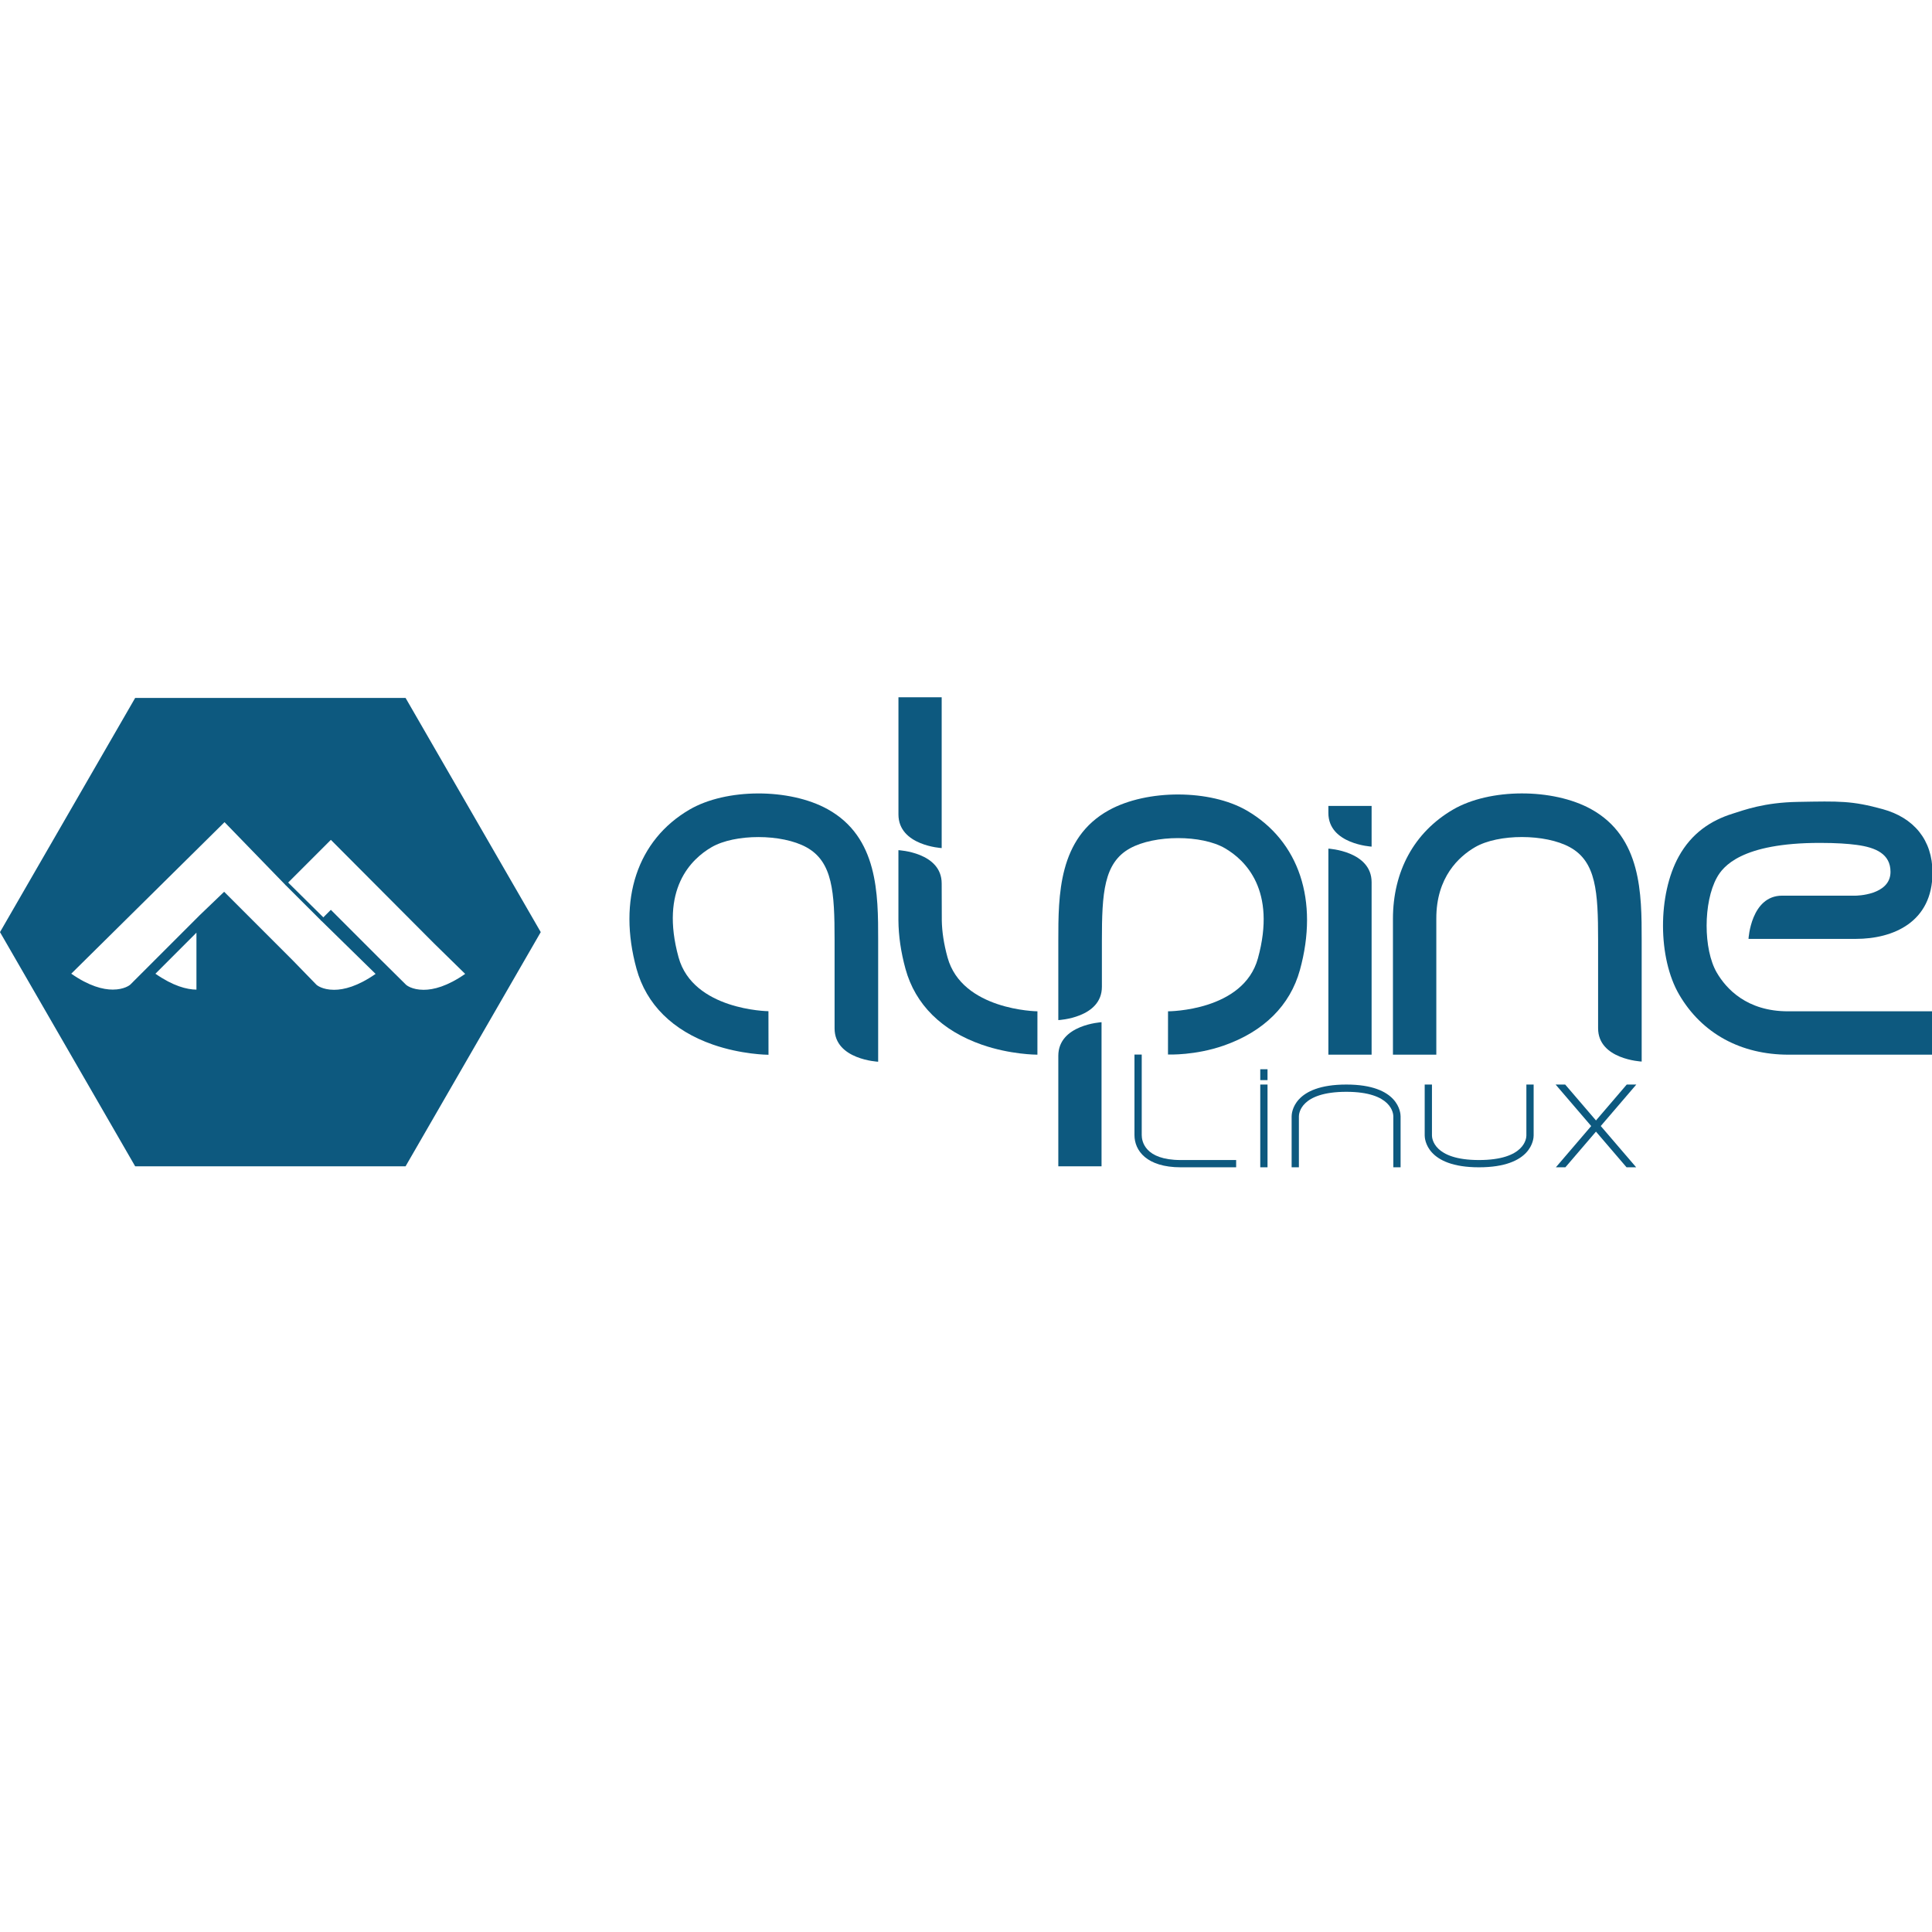 <?xml version="1.0" encoding="UTF-8" standalone="no"?>
<!-- Created with Inkscape (http://www.inkscape.org/) -->
<svg xmlns="http://www.w3.org/2000/svg" id="svg2" version="1.1" viewBox="0 0 665 665">
    <defs id="defs6">
        <clipPath clipPathUnits="userSpaceOnUse" id="clipPath16">
            <path d="M 0,560 960,560 960,0 0,0 0,560 z" id="path18"/>
        </clipPath>
    </defs>
    <g transform="translate(0,240)">
        <g id="g10" transform="matrix(1.25,0,0,-1.25,-267.557,592.225)">
            <g id="g20" transform="translate(686.784,397.958)" style="fill:#0d597f;fill-opacity:1">
                <path
                        d="m 0,0 c -3.74,6.413 -3.73,19.372 0.023,26.161 1.64,2.969 6.622,9.559 28.367,9.559 4.468,0 7.739,-0.229 10.148,-0.554 5.278,-0.71 9.297,-2.509 9.297,-7.425 0,-6.49 -9.565,-6.55 -9.565,-6.55 l -20.27,0 C 9.392,21.191 8.734,9.287 8.734,9.287 l 9.17,0 20.366,0 c 10.375,0 21.125,4.649 21.125,18.258 0,9.047 -5.207,15.135 -13.71,17.468 -8.498,2.332 -11.809,2.206 -23.391,1.998 C 13.02,46.845 7.679,44.81 4.305,43.752 -1.609,41.896 -6.907,38.432 -10.48,31.966 -16.297,21.438 -16.244,4.03 -10.365,-6.047 -4.08,-16.821 6.696,-22.587 19.723,-22.597 l 39.672,0 10e-4,11.943 -39.714,0 C 8.246,-10.688 2.571,-4.408 0,0"
                        style="fill:#0d597f;fill-opacity:1;fill-rule:nonzero;stroke:none" id="path22"/>
            </g>
            <g id="g24" transform="translate(441.93,442.965)" style="fill:#0d597f;fill-opacity:1">
                <path
                        d="m 0,0 c -10.527,5.817 -27.936,5.764 -38.013,-0.115 -14.384,-8.391 -19.841,-24.786 -14.594,-43.858 2.693,-9.79 9.965,-17.002 21.03,-20.855 7.818,-2.723 15.012,-2.801 15.31,-2.803 l -0.015,12 c -0.207,10e-4 -20.756,0.305 -24.755,14.842 -5.16,18.758 3.468,27.041 9.071,30.309 6.413,3.74 19.372,3.73 26.161,-0.023 7.212,-3.985 7.733,-12.297 7.733,-25.513 l 0,-24.358 c 0,-8.608 12,-9.171 12,-9.171 l 0,9.171 0,24.358 c 0,12.618 0,28.319 -13.928,36.016"
                        style="fill:#0d597f;fill-opacity:1;fill-rule:nonzero;stroke:none" id="path26"/>
            </g>
            <g id="g28" transform="translate(597.61,375.366)" style="fill:#0d597f;fill-opacity:1">
                <path
                        d="m 0,0 0,37.405 c 0.011,13.027 5.776,23.803 16.55,30.088 10.078,5.878 27.486,5.932 38.013,0.115 13.928,-7.697 13.928,-23.399 13.928,-36.016 l 0,-24.319 0,-9.171 c 0,0 -12,0.563 -12,9.171 l 0,24.319 c 0,13.216 -0.521,21.528 -7.733,25.513 C 41.969,60.858 29.01,60.868 22.597,57.128 18.189,54.557 11.909,48.882 11.943,37.446 l 0,-37.447 L 0,0 z"
                        style="fill:#0d597f;fill-opacity:1;fill-rule:nonzero;stroke:none" id="path30"/>
            </g>
            <g id="g32" transform="translate(579.831,375.366)" style="fill:#0d597f;fill-opacity:1">
                <path d="m 0,0 0,47.562 0,9.171 c 0,0 11.904,-0.658 11.904,-9.267 L 11.904,0 0,0 z"
                      style="fill:#0d597f;fill-opacity:1;fill-rule:nonzero;stroke:none" id="path34"/>
            </g>
            <g id="g36" transform="translate(591.735,443.852)" style="fill:#0d597f;fill-opacity:1">
                <path d="m 0,0 0,-2.028 0,-9.171 c 0,0 -11.904,0.658 -11.904,9.267 L -11.904,0 0,0 z"
                      style="fill:#0d597f;fill-opacity:1;fill-rule:nonzero;stroke:none" id="path38"/>
            </g>
            <g id="g40" transform="translate(519.393,442.68)" style="fill:#0d597f;fill-opacity:1">
                <path
                        d="m 0,0 c 10.527,5.817 27.936,5.764 38.013,-0.115 14.384,-8.391 19.841,-24.786 14.594,-43.858 -2.693,-9.79 -9.965,-17.002 -21.03,-20.855 -7.818,-2.723 -15.007,-2.447 -15.305,-2.449 l 0.01,11.899 c 0.207,10e-4 20.756,0.052 24.755,14.589 5.16,18.758 -3.468,27.041 -9.071,30.309 -6.413,3.74 -19.372,3.73 -26.161,-0.023 -7.212,-3.985 -7.733,-12.297 -7.733,-25.513 l 0,-12.612 c 0,-8.608 -12,-9.17 -12,-9.17 l 0,9.17 0,12.612 c 0,12.618 0,28.319 13.928,36.016"
                        style="fill:#0d597f;fill-opacity:1;fill-rule:nonzero;stroke:none" id="path42"/>
            </g>
            <g id="g44" transform="translate(517.369,344.628)" style="fill:#0d597f;fill-opacity:1">
                <path d="m 0,0 0,30.505 0,9.17 c 0,0 -11.904,-0.658 -11.904,-9.266 L -11.904,0 0,0 z"
                      style="fill:#0d597f;fill-opacity:1;fill-rule:nonzero;stroke:none" id="path46"/>
            </g>
            <g id="g48" transform="translate(473.349,473.78)" style="fill:#0d597f;fill-opacity:1">
                <path d="m 0,0 0,-32.359 0,-9.17 c 0,0 -11.904,0.658 -11.904,9.266 L -11.904,0 0,0 z"
                      style="fill:#0d597f;fill-opacity:1;fill-rule:nonzero;stroke:none" id="path50"/>
            </g>
            <g id="g52" transform="translate(474.96,402.145)" style="fill:#0d597f;fill-opacity:1">
                <path
                        d="m 0,0 c -1.039,3.777 -1.519,7.129 -1.577,10.101 l -0.034,10.255 c 0,8.608 -11.913,9.171 -11.913,9.171 l 0,-9.171 0,-10.193 c 0.037,-4.24 0.68,-8.714 1.954,-13.347 2.693,-9.79 9.966,-17.002 21.03,-20.855 7.818,-2.723 14.992,-2.743 15.289,-2.745 l 0.006,11.942 C 24.548,-14.841 3.999,-14.537 0,0"
                        style="fill:#0d597f;fill-opacity:1;fill-rule:nonzero;stroke:none" id="path54"/>
            </g>
            <g id="g56" transform="translate(268.139,393.272)" style="fill:#0d597f;fill-opacity:1">
                <path
                        d="M 0,0 0,15.687 -11.296,4.379 C -10.079,3.532 -8.932,2.836 -7.853,2.27 -6.774,1.703 -5.764,1.265 -4.823,0.932 -3.882,0.598 -3.009,0.37 -2.206,0.222 -1.402,0.075 -0.667,0.009 0,0 m 57.751,1.304 c 0.02,-0.017 0.13,-0.11 0.333,-0.239 0.204,-0.13 0.502,-0.297 0.898,-0.462 0.395,-0.164 0.889,-0.327 1.485,-0.448 0.596,-0.122 1.294,-0.202 2.098,-0.202 0.671,0 1.411,0.059 2.222,0.2 0.812,0.142 1.693,0.367 2.645,0.699 0.953,0.333 1.976,0.773 3.07,1.344 1.094,0.572 2.259,1.276 3.495,2.136 L 65.425,12.729 37.015,41.245 24.549,28.776 7.733,46.117 -34.471,4.39 c 1.235,-0.86 2.398,-1.564 3.491,-2.136 1.093,-0.571 2.115,-1.011 3.067,-1.344 0.951,-0.332 1.832,-0.557 2.643,-0.698 0.81,-0.142 1.55,-0.201 2.22,-0.201 0.804,0 1.502,0.08 2.097,0.202 0.596,0.121 1.089,0.284 1.485,0.449 0.396,0.164 0.693,0.331 0.897,0.461 0.204,0.13 0.314,0.223 0.334,0.24 L 0.815,20.415 7.628,26.948 26.494,8.082 33.085,1.304 c 0.02,-0.017 0.13,-0.11 0.334,-0.239 0.204,-0.13 0.501,-0.297 0.897,-0.462 0.396,-0.164 0.89,-0.327 1.485,-0.448 0.596,-0.122 1.295,-0.202 2.099,-0.202 0.67,0 1.411,0.059 2.222,0.2 0.811,0.142 1.693,0.367 2.645,0.699 0.952,0.333 1.975,0.773 3.069,1.344 1.094,0.572 2.259,1.276 3.495,2.136 L 34.192,19.157 37.01,21.975 50.111,8.874 57.751,1.304 M 57.588,80.32 94.807,15.838 57.588,-48.644 l -74.463,0 -37.219,64.482 37.219,64.482 74.463,0 z"
                        style="fill:#0d597f;fill-opacity:1;fill-rule:nonzero;stroke:none" id="path58"/>
            </g>
            <g id="g60" transform="translate(302.504,412.251)" style="fill:#0d597f;fill-opacity:1">
                <path d="M 0,0 -9.913,9.895 -9.208,10.604 0.775,0.73 0,0 z"
                      style="fill:#0d597f;fill-opacity:1;fill-rule:nonzero;stroke:none" id="path62"/>
            </g>
            <g id="g64" transform="translate(528.434,353.235)" style="fill:#0d597f;fill-opacity:1">
                <path
                        d="m 0,0 0,22.161 -2,0 L -2,0 c 0,-4.295 3.35,-8.885 12.75,-8.885 l 15.25,0 0,2 -15.25,0 C 0.775,-6.885 0,-1.615 0,0"
                        style="fill:#0d597f;fill-opacity:1;fill-rule:nonzero;stroke:none" id="path66"/>
            </g>
            <path d="m 561.073,344.35 2,0 0,22.787 -2,0 0,-22.787 z"
                  style="fill:#0d597f;fill-opacity:1;fill-rule:nonzero;stroke:none" id="path68"/>
            <path d="m 561.073,368.358 2,0 0,2.992 -2,0 0,-2.992 z"
                  style="fill:#0d597f;fill-opacity:1;fill-rule:nonzero;stroke:none" id="path70"/>
            <g id="g72" transform="translate(664.623,367.137)" style="fill:#0d597f;fill-opacity:1">
                <path
                        d="m 0,0 -2.634,0 -8.469,-9.888 -8.481,9.888 -2.634,0 9.796,-11.428 -9.729,-11.359 2.62,0 8.422,9.827 8.423,-9.827 2.647,0 -9.75,11.367 L 0,0 z"
                        style="fill:#0d597f;fill-opacity:1;fill-rule:nonzero;stroke:none" id="path74"/>
            </g>
            <g id="g76" transform="translate(634.353,353.11)" style="fill:#0d597f;fill-opacity:1">
                <path
                        d="M 0,0 C 0,-0.691 -0.366,-6.76 -13.063,-6.76 -25.637,-6.76 -26,-0.691 -26,0 l 0,14.027 -2,0 L -28,0 c 0,-0.896 0.419,-8.76 14.937,-8.76 C 1.577,-8.76 2,-0.896 2,0 l 0,14.027 -2,0 L 0,0 z"
                        style="fill:#0d597f;fill-opacity:1;fill-rule:nonzero;stroke:none" id="path78"/>
            </g>
            <g id="g80" transform="translate(584.776,367.137)" style="fill:#0d597f;fill-opacity:1">
                <path
                        d="m 0,0 c -14.64,0 -15.063,-7.863 -15.063,-8.76 l 0,-14.027 2,0 0,14.027 c 0,0.692 0.367,6.76 13.063,6.76 12.574,0 12.938,-6.068 12.938,-6.76 l 0,-14.027 2,0 0,14.027 C 14.938,-7.863 14.519,0 0,0"
                        style="fill:#0d597f;fill-opacity:1;fill-rule:nonzero;stroke:none" id="path82"/>
            </g>
        </g>
    </g>
</svg>
